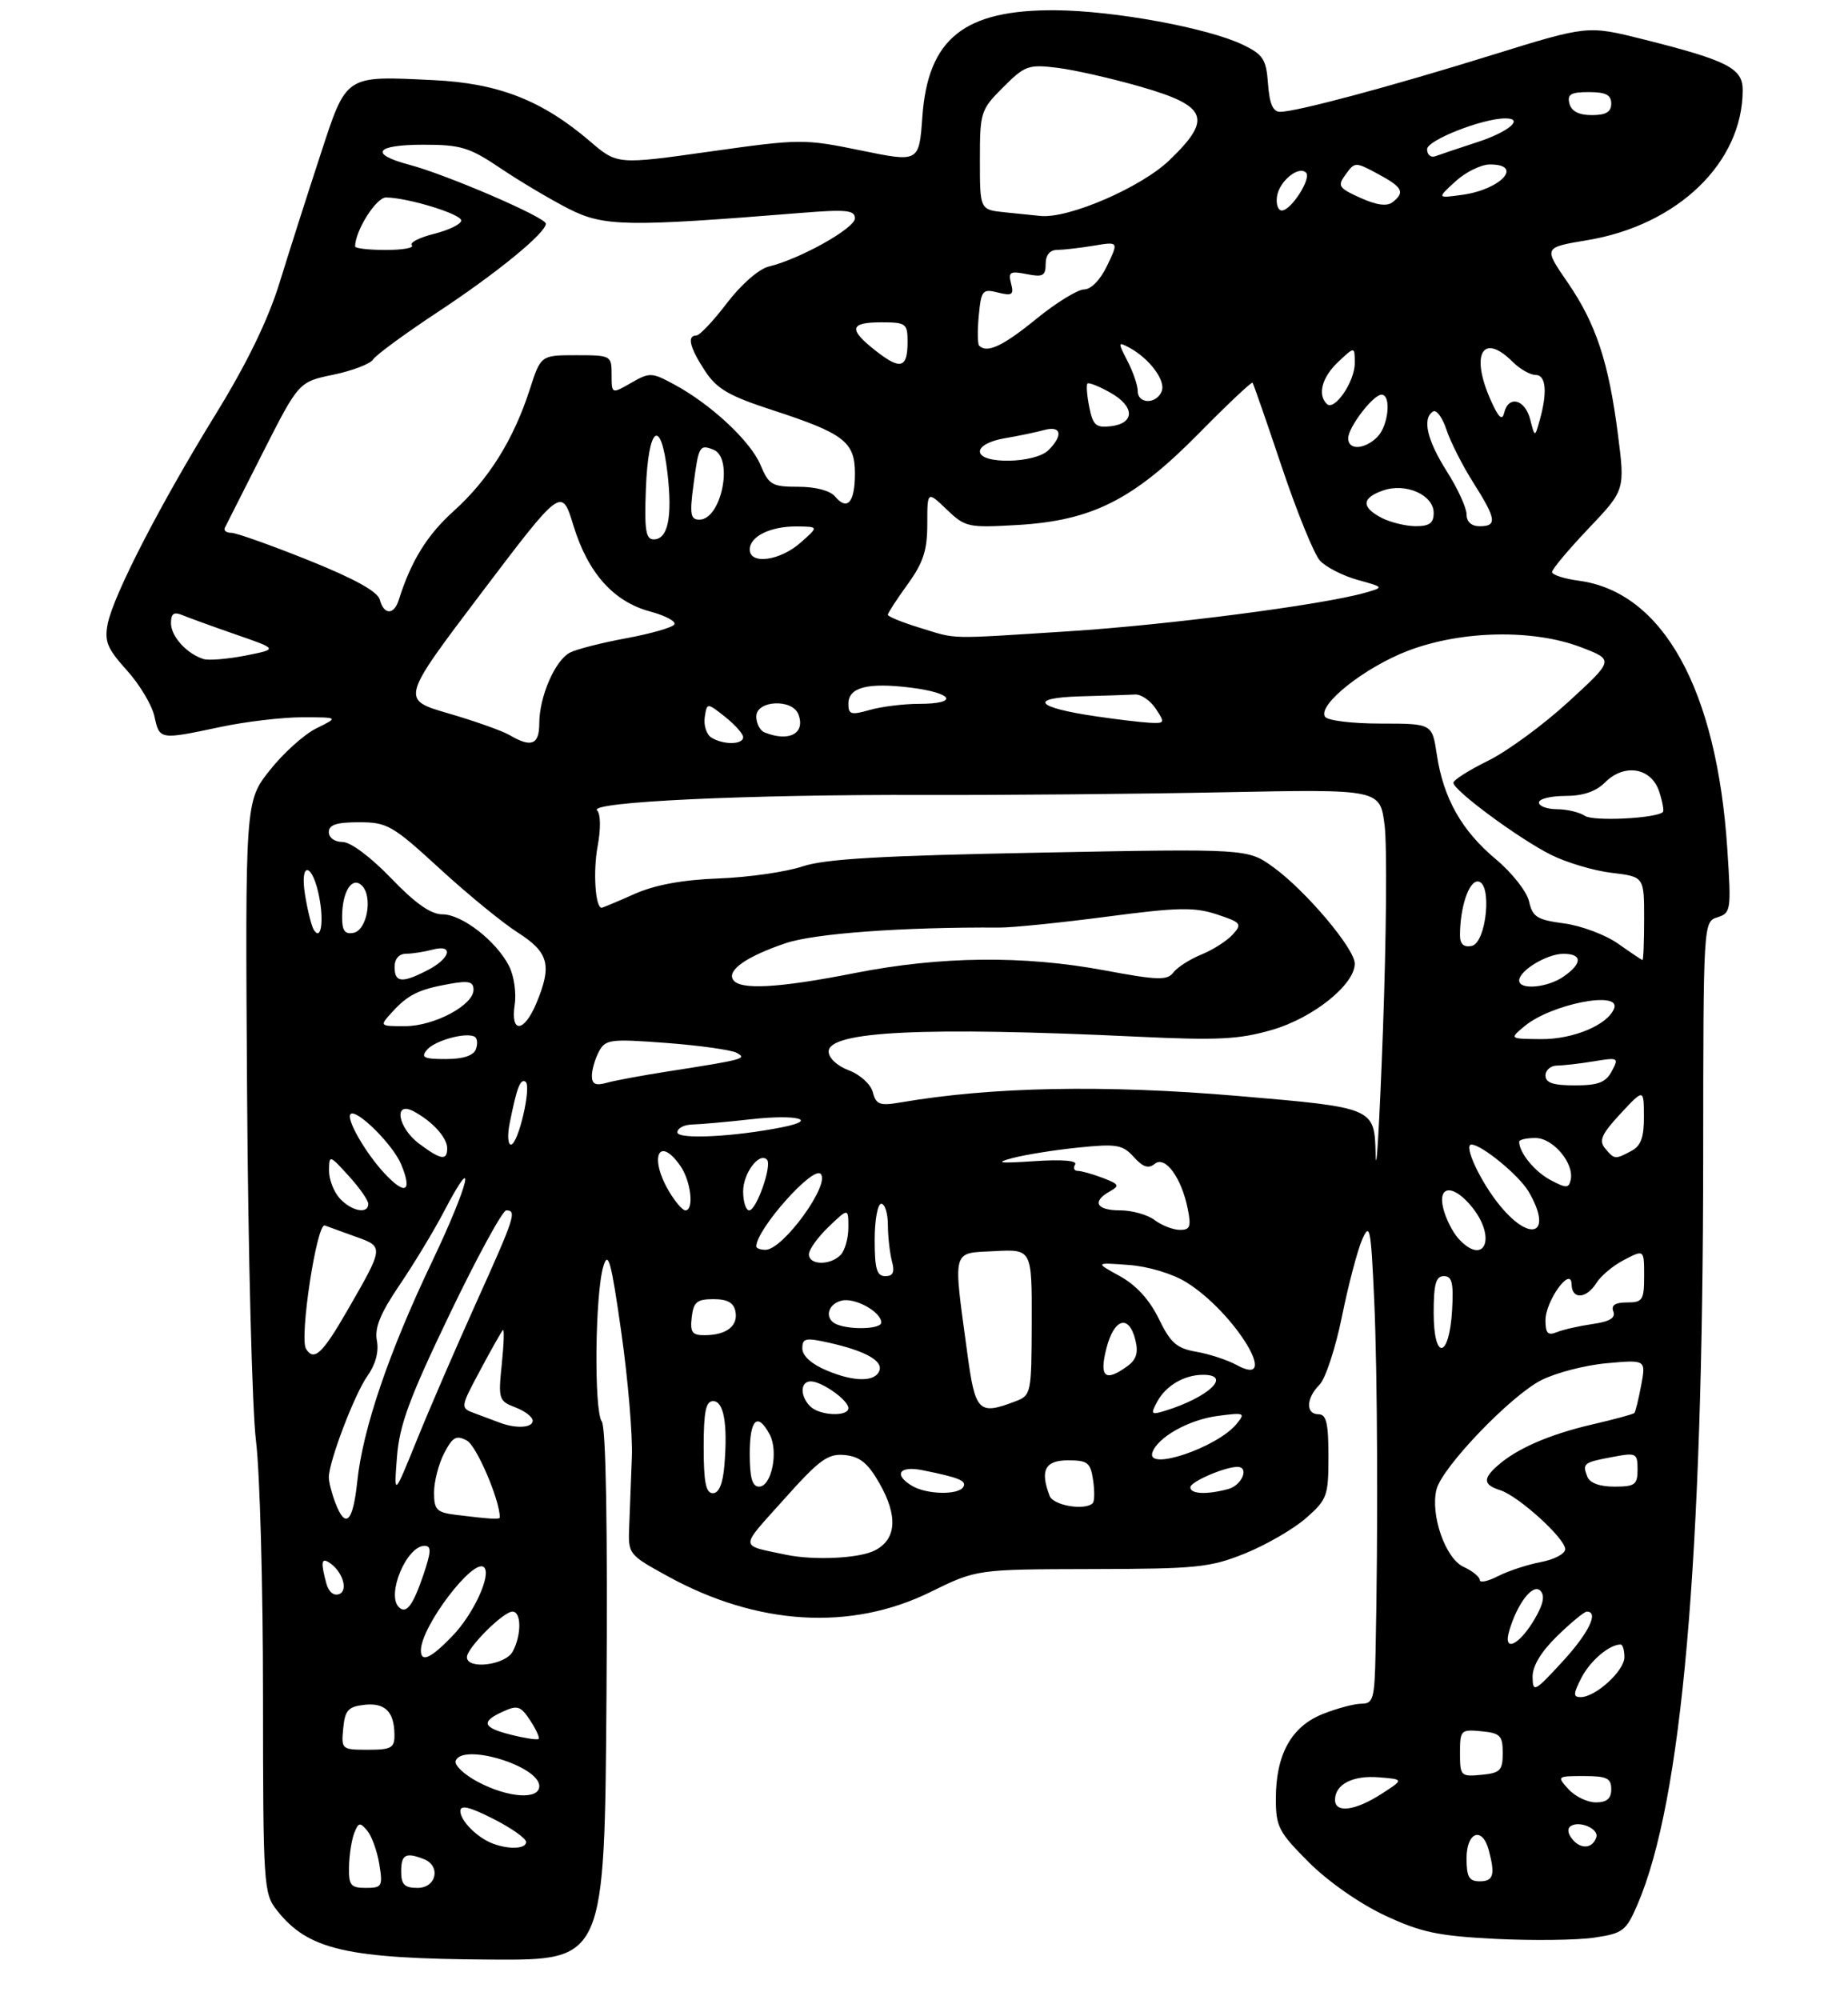 <?xml version="1.0" encoding="UTF-8" standalone="no"?>
<!DOCTYPE svg PUBLIC "-//W3C//DTD SVG 1.1//EN" "http://www.w3.org/Graphics/SVG/1.1/DTD/svg11.dtd" >
<svg xmlns="http://www.w3.org/2000/svg" xmlns:xlink="http://www.w3.org/1999/xlink" version="1.1" viewBox="0 0 281 304">
 <g >
 <path fill="currentColor"
d=" M 92.22 257.75 C 92.40 232.06 92.14 216.99 91.50 216.09 C 90.30 214.40 90.48 196.73 91.74 192.52 C 92.48 190.04 92.93 191.68 94.47 202.52 C 95.49 209.66 96.21 218.20 96.08 221.50 C 95.96 224.80 95.78 229.48 95.68 231.90 C 95.50 236.30 95.50 236.30 101.51 239.61 C 115.16 247.12 129.38 247.98 141.50 242.01 C 148.50 238.57 148.50 238.57 166.00 238.53 C 182.01 238.50 184.00 238.30 189.33 236.15 C 192.54 234.85 196.70 232.44 198.58 230.79 C 201.80 227.97 202.00 227.43 202.00 221.40 C 202.00 216.38 201.68 215.00 200.50 215.00 C 198.51 215.00 198.59 212.55 200.64 210.51 C 201.54 209.61 203.07 204.96 204.04 200.19 C 205.01 195.41 206.39 190.15 207.10 188.50 C 208.29 185.76 208.45 186.54 208.95 197.50 C 209.46 208.62 209.56 232.83 209.16 251.25 C 209.02 258.25 208.81 259.00 207.02 259.00 C 205.93 259.00 203.27 259.71 201.10 260.58 C 196.35 262.48 194.00 266.73 194.00 273.45 C 194.00 277.69 194.43 278.53 199.01 283.10 C 201.92 286.02 206.75 289.39 210.54 291.17 C 216.07 293.76 218.63 294.30 227.38 294.75 C 233.06 295.03 239.82 294.95 242.42 294.56 C 246.80 293.91 247.26 293.55 249.01 289.48 C 255.76 273.74 258.95 237.35 258.98 175.82 C 259.00 140.23 259.01 140.13 261.14 139.45 C 263.20 138.80 263.26 138.38 262.65 129.08 C 261.06 104.79 252.87 90.00 240.07 88.28 C 237.83 87.98 236.00 87.39 236.00 86.96 C 236.00 86.53 238.50 83.55 241.55 80.34 C 247.10 74.50 247.10 74.50 246.01 66.00 C 244.61 55.07 242.67 49.20 238.39 42.97 C 234.69 37.59 234.67 37.63 241.38 36.51 C 255.14 34.21 264.97 24.71 264.99 13.70 C 265.00 10.37 262.69 9.20 249.84 5.97 C 241.40 3.86 241.40 3.86 226.95 8.34 C 211.42 13.17 197.11 17.00 194.64 17.00 C 193.56 17.00 193.03 15.76 192.81 12.75 C 192.54 9.01 192.08 8.30 189.00 6.81 C 183.69 4.25 169.46 1.63 160.50 1.56 C 146.60 1.46 141.10 5.85 140.25 17.75 C 139.75 24.69 139.75 24.69 130.90 22.87 C 122.25 21.10 121.71 21.10 107.94 23.04 C 93.85 25.03 93.85 25.03 89.71 21.48 C 82.41 15.24 75.79 12.65 65.88 12.18 C 52.31 11.53 52.74 11.25 48.65 23.75 C 46.71 29.66 43.95 38.31 42.51 42.98 C 40.74 48.68 37.57 55.21 32.79 62.98 C 24.38 76.63 17.26 90.44 16.38 94.83 C 15.85 97.49 16.30 98.59 19.27 101.88 C 21.21 104.02 23.10 107.18 23.48 108.89 C 24.26 112.48 24.25 112.48 33.50 110.52 C 37.35 109.70 42.98 109.04 46.00 109.04 C 51.50 109.05 51.50 109.05 48.13 110.71 C 46.27 111.62 43.07 114.50 41.02 117.10 C 37.28 121.82 37.28 121.82 37.57 166.16 C 37.73 190.55 38.34 214.32 38.92 219.00 C 39.51 223.68 39.99 241.05 39.99 257.62 C 40.00 286.63 40.08 287.83 42.09 290.39 C 46.85 296.43 52.65 297.77 74.72 297.90 C 91.93 298.00 91.93 298.00 92.22 257.75 Z  M 53.07 283.75 C 53.11 281.96 53.47 279.67 53.87 278.65 C 54.51 277.03 54.74 276.99 55.85 278.31 C 56.53 279.14 57.36 281.44 57.68 283.41 C 58.22 286.77 58.09 287.00 55.63 287.00 C 53.31 287.00 53.01 286.61 53.07 283.75 Z  M 61.00 284.50 C 61.00 281.93 61.68 281.55 64.42 282.61 C 67.08 283.63 66.38 287.00 63.50 287.00 C 61.50 287.00 61.00 286.50 61.00 284.50 Z  M 223.00 282.50 C 223.00 278.49 225.39 277.60 226.37 281.25 C 227.38 285.01 227.09 286.00 225.00 286.00 C 223.38 286.00 223.00 285.33 223.00 282.50 Z  M 75.00 280.29 C 72.62 279.42 70.00 276.81 70.00 275.33 C 70.00 274.34 71.35 274.65 75.00 276.50 C 77.75 277.89 80.00 279.48 80.00 280.02 C 80.00 281.06 77.48 281.20 75.00 280.29 Z  M 239.10 279.62 C 238.37 278.74 238.28 277.95 238.86 277.59 C 240.23 276.74 243.15 278.04 242.73 279.31 C 242.16 281.03 240.39 281.18 239.10 279.62 Z  M 203.00 273.62 C 203.00 271.25 205.71 269.86 209.68 270.19 C 213.50 270.50 213.50 270.50 210.00 272.75 C 206.04 275.29 203.00 275.67 203.00 273.62 Z  M 238.50 272.00 C 236.72 270.03 236.75 270.00 240.85 270.00 C 244.33 270.00 245.00 270.32 245.00 272.00 C 245.00 273.43 244.33 274.00 242.65 274.00 C 241.37 274.00 239.50 273.10 238.50 272.00 Z  M 72.69 270.90 C 70.59 269.79 69.06 268.35 69.29 267.69 C 70.28 264.92 82.00 268.45 82.00 271.53 C 82.00 273.64 77.28 273.32 72.69 270.90 Z  M 222.00 266.50 C 222.00 263.01 222.12 262.89 225.25 263.19 C 228.12 263.46 228.50 263.85 228.50 266.50 C 228.50 269.15 228.12 269.54 225.25 269.81 C 222.12 270.11 222.00 269.99 222.00 266.50 Z  M 52.19 262.75 C 52.45 260.00 52.94 259.45 55.39 259.17 C 58.55 258.81 59.96 260.22 59.98 263.75 C 60.00 265.72 59.49 266.00 55.94 266.00 C 51.95 266.00 51.88 265.93 52.19 262.75 Z  M 77.75 263.73 C 73.37 262.64 73.05 261.75 76.49 260.19 C 78.69 259.18 79.18 259.35 80.63 261.56 C 81.53 262.93 82.10 264.20 81.89 264.36 C 81.67 264.53 79.81 264.25 77.75 263.73 Z  M 240.48 255.03 C 241.83 252.44 244.71 250.00 246.43 250.00 C 246.75 250.00 247.00 250.87 247.00 251.93 C 247.00 254.00 242.62 258.00 240.34 258.00 C 239.18 258.00 239.21 257.50 240.48 255.03 Z  M 233.04 254.95 C 233.01 253.29 234.31 251.12 236.79 248.70 C 238.88 246.67 240.90 245.00 241.29 245.00 C 243.17 245.00 241.57 248.28 237.54 252.65 C 233.34 257.21 233.08 257.35 233.04 254.95 Z  M 71.00 251.92 C 71.00 250.52 76.52 245.00 77.92 245.00 C 79.29 245.00 79.32 248.54 77.96 251.07 C 76.85 253.14 71.00 253.86 71.00 251.92 Z  M 64.00 250.90 C 64.00 247.27 72.04 236.70 73.61 238.27 C 74.75 239.42 71.98 245.42 68.77 248.73 C 65.50 252.12 64.00 252.80 64.00 250.90 Z  M 229.50 247.87 C 230.76 243.67 233.09 240.69 234.22 241.82 C 234.94 242.54 234.68 243.86 233.37 246.10 C 231.00 250.16 228.47 251.31 229.50 247.87 Z  M 60.64 244.31 C 58.73 242.39 61.84 235.00 64.55 235.00 C 65.62 235.00 65.58 235.87 64.35 239.50 C 62.77 244.12 61.76 245.43 60.64 244.31 Z  M 49.61 240.68 C 48.77 237.55 48.86 236.80 49.99 237.50 C 52.04 238.76 53.03 241.77 51.58 242.33 C 50.74 242.65 49.97 242.01 49.61 240.68 Z  M 225.00 240.19 C 225.00 239.71 223.90 238.82 222.55 238.20 C 219.79 236.95 217.46 230.28 218.43 226.42 C 219.28 223.05 229.67 212.21 234.35 209.82 C 236.55 208.70 241.04 207.53 244.32 207.24 C 250.28 206.70 250.28 206.70 249.55 210.60 C 249.15 212.74 248.68 214.64 248.51 214.81 C 248.34 214.99 245.44 215.78 242.05 216.56 C 235.59 218.07 230.68 220.20 227.75 222.78 C 225.45 224.79 225.54 225.72 228.11 226.54 C 230.88 227.41 238.00 233.87 238.00 235.51 C 238.00 236.20 236.33 237.09 234.28 237.47 C 232.24 237.86 229.32 238.82 227.78 239.61 C 226.25 240.40 225.00 240.66 225.00 240.19 Z  M 119.50 236.35 C 112.35 234.83 112.37 235.56 119.21 227.93 C 124.64 221.85 125.89 220.95 128.47 221.20 C 130.76 221.43 131.98 222.43 133.73 225.50 C 136.57 230.48 136.32 234.04 133.00 235.71 C 130.61 236.92 123.73 237.24 119.50 236.35 Z  M 50.98 228.43 C 50.44 227.02 50.00 225.29 50.00 224.59 C 50.00 222.20 53.91 211.94 55.86 209.19 C 57.10 207.45 57.63 205.50 57.31 203.82 C 56.93 201.87 57.83 199.66 60.76 195.34 C 62.94 192.13 65.97 187.12 67.49 184.21 C 72.68 174.28 71.34 179.96 65.72 191.75 C 59.13 205.56 55.15 217.24 54.32 225.25 C 53.67 231.44 52.53 232.53 50.98 228.43 Z  M 69.25 230.28 C 66.40 229.92 66.00 229.51 66.00 226.89 C 66.00 225.24 66.69 222.57 67.53 220.93 C 68.83 218.44 69.37 218.13 71.00 219.00 C 72.46 219.78 76.00 228.04 76.00 230.68 C 76.00 231.02 74.52 230.93 69.25 230.28 Z  M 159.61 227.42 C 158.11 223.53 158.90 222.00 162.39 222.00 C 165.39 222.00 165.82 222.34 166.21 225.01 C 166.46 226.66 166.43 228.23 166.16 228.51 C 164.99 229.68 160.17 228.88 159.61 227.42 Z  M 60.36 221.50 C 60.74 216.62 62.24 212.55 68.39 199.75 C 72.55 191.09 76.42 184.00 76.98 184.00 C 78.62 184.00 78.29 185.01 72.39 198.08 C 69.31 204.91 65.24 214.32 63.35 219.00 C 59.90 227.50 59.90 227.50 60.36 221.50 Z  M 107.00 220.00 C 107.00 214.59 107.33 213.00 108.43 213.00 C 110.06 213.00 110.67 216.45 110.15 222.75 C 109.92 225.56 109.32 227.00 108.40 227.00 C 107.33 227.00 107.00 225.33 107.00 220.00 Z  M 138.75 225.92 C 135.82 224.21 136.70 222.78 140.25 223.50 C 145.86 224.62 147.05 225.12 146.46 226.07 C 145.70 227.30 140.96 227.20 138.75 225.92 Z  M 181.00 226.10 C 181.00 225.26 186.22 223.00 188.15 223.00 C 190.02 223.00 188.85 225.81 186.75 226.37 C 183.47 227.25 181.00 227.13 181.00 226.10 Z  M 114.00 221.00 C 114.00 215.75 115.18 214.60 117.03 218.06 C 118.41 220.64 117.32 226.00 115.42 226.00 C 114.38 226.00 114.00 224.65 114.00 221.00 Z  M 241.35 224.46 C 240.58 222.47 240.78 222.31 245.25 221.48 C 248.80 220.81 249.00 220.91 249.00 223.39 C 249.00 225.71 248.61 226.00 245.47 226.00 C 243.21 226.00 241.72 225.44 241.35 224.46 Z  M 175.23 220.81 C 176.00 218.51 180.72 215.85 185.09 215.26 C 189.27 214.71 189.42 214.77 188.00 216.50 C 185.06 220.06 174.26 223.71 175.23 220.81 Z  M 76.00 216.28 C 75.17 215.97 73.48 215.34 72.23 214.87 C 69.96 214.03 69.96 214.03 73.01 208.32 C 74.69 205.18 76.24 202.42 76.47 202.20 C 76.69 201.97 76.62 204.30 76.30 207.37 C 75.75 212.70 75.84 212.99 78.36 213.95 C 79.81 214.50 81.00 215.41 81.00 215.98 C 81.00 217.06 78.49 217.22 76.00 216.28 Z  M 123.20 213.80 C 121.62 212.22 121.67 210.00 123.28 210.00 C 124.97 210.00 129.00 212.86 129.00 214.06 C 129.00 215.41 124.62 215.22 123.20 213.80 Z  M 175.94 213.12 C 177.25 210.66 180.07 209.00 182.93 209.00 C 187.40 209.00 183.79 212.42 177.16 214.47 C 175.04 215.12 174.93 215.00 175.94 213.12 Z  M 147.09 205.75 C 144.90 189.62 144.66 190.54 151.21 190.20 C 156.91 189.90 156.91 189.90 156.88 201.00 C 156.85 211.90 156.80 212.12 154.36 213.05 C 148.81 215.16 148.29 214.64 147.09 205.75 Z  M 125.75 208.36 C 123.40 207.38 122.00 206.12 122.00 205.00 C 122.00 203.42 122.48 203.32 126.13 204.14 C 131.49 205.35 134.22 206.84 133.73 208.32 C 133.15 210.10 129.94 210.12 125.75 208.36 Z  M 168.23 205.00 C 169.39 200.43 171.64 199.74 172.63 203.66 C 173.12 205.61 172.81 206.67 171.46 207.66 C 168.05 210.15 167.12 209.38 168.23 205.00 Z  M 188.00 207.49 C 186.62 206.74 183.89 205.84 181.92 205.50 C 178.92 204.98 177.99 204.16 176.20 200.48 C 174.80 197.60 172.76 195.36 170.28 194.00 C 166.50 191.92 166.50 191.92 171.63 192.30 C 174.61 192.52 178.26 193.62 180.37 194.92 C 187.78 199.50 194.93 211.29 188.00 207.49 Z  M 46.53 205.05 C 45.50 203.38 48.17 185.85 49.39 186.30 C 50.00 186.53 52.14 187.31 54.15 188.03 C 58.39 189.54 58.39 189.55 52.80 199.25 C 49.01 205.82 47.74 207.00 46.53 205.05 Z  M 218.00 199.58 C 218.00 195.20 218.33 194.00 219.55 194.00 C 220.79 194.00 221.04 195.03 220.80 199.17 C 220.37 206.58 218.00 206.93 218.00 199.58 Z  M 105.18 200.25 C 105.45 197.93 105.97 197.50 108.49 197.50 C 110.61 197.50 111.58 198.04 111.83 199.38 C 112.26 201.57 110.46 202.96 107.18 202.98 C 105.24 203.00 104.92 202.55 105.18 200.25 Z  M 235.00 200.72 C 235.00 197.74 238.91 192.35 238.97 195.25 C 239.01 197.60 241.22 197.47 242.75 195.03 C 243.42 193.95 245.33 192.36 246.99 191.51 C 250.00 189.95 250.00 189.95 250.00 193.97 C 250.00 197.65 249.77 198.00 247.39 198.00 C 245.59 198.00 244.95 198.42 245.32 199.38 C 245.69 200.35 244.76 200.91 242.17 201.28 C 240.15 201.57 237.71 202.12 236.75 202.51 C 235.36 203.07 235.00 202.70 235.00 200.72 Z  M 127.25 201.34 C 125.33 200.56 125.76 198.29 127.94 197.73 C 129.95 197.20 134.00 199.42 134.00 201.06 C 134.00 202.03 129.45 202.22 127.25 201.34 Z  M 133.00 188.50 C 133.00 185.47 133.45 183.00 134.00 183.00 C 134.55 183.00 135.01 184.46 135.01 186.25 C 135.02 188.04 135.30 190.51 135.63 191.75 C 136.07 193.40 135.81 194.00 134.62 194.00 C 133.32 194.00 133.00 192.90 133.00 188.50 Z  M 123.00 190.69 C 123.00 189.96 124.35 188.08 126.00 186.50 C 129.00 183.63 129.00 183.63 129.00 186.61 C 129.00 188.26 128.46 190.14 127.80 190.80 C 126.19 192.41 123.00 192.33 123.00 190.69 Z  M 115.00 189.48 C 115.00 186.90 123.57 177.24 124.78 178.45 C 126.33 179.99 119.06 190.00 116.40 190.00 C 115.63 190.00 115.00 189.77 115.00 189.48 Z  M 221.73 188.25 C 220.87 187.29 219.85 185.26 219.47 183.75 C 218.55 180.08 221.08 180.02 223.93 183.63 C 227.63 188.34 225.62 192.57 221.73 188.25 Z  M 175.56 185.47 C 174.49 184.66 172.13 184.00 170.31 184.00 C 166.70 184.00 165.98 182.67 168.75 181.12 C 170.30 180.25 170.18 180.02 167.68 179.07 C 166.14 178.48 164.42 178.00 163.88 178.00 C 163.33 178.00 163.15 177.57 163.48 177.03 C 163.85 176.43 161.51 176.24 157.29 176.52 C 151.85 176.88 151.19 176.78 154.00 176.04 C 155.93 175.53 160.43 174.81 164.00 174.45 C 169.81 173.86 170.70 174.01 172.40 175.89 C 173.80 177.44 174.64 177.71 175.58 176.93 C 177.16 175.62 179.66 179.03 180.61 183.80 C 181.15 186.50 180.95 186.99 179.38 186.97 C 178.34 186.95 176.63 186.28 175.56 185.47 Z  M 228.10 183.31 C 225.14 179.72 222.46 174.00 223.74 174.00 C 225.28 174.00 230.95 178.65 232.41 181.11 C 236.16 187.46 232.90 189.13 228.10 183.31 Z  M 51.65 182.17 C 50.74 181.17 50.01 179.25 50.03 177.92 C 50.06 175.54 50.11 175.56 53.03 178.77 C 54.66 180.56 56.00 182.47 56.00 183.02 C 56.00 184.63 53.43 184.13 51.65 182.17 Z  M 101.72 181.10 C 98.66 175.93 100.17 172.55 103.44 177.22 C 105.07 179.54 105.57 184.00 104.22 184.00 C 103.78 184.00 102.66 182.69 101.72 181.10 Z  M 113.00 181.12 C 113.00 178.35 115.44 175.10 116.62 176.29 C 117.44 177.11 115.03 184.00 113.92 184.00 C 113.42 184.00 113.00 182.71 113.00 181.12 Z  M 209.17 175.44 C 209.00 168.38 209.00 168.38 188.25 166.61 C 168.02 164.88 150.77 165.21 136.89 167.60 C 133.77 168.13 133.21 167.92 132.72 166.05 C 132.41 164.84 130.80 163.37 129.08 162.72 C 127.30 162.05 126.00 160.84 126.00 159.86 C 126.00 156.76 140.51 156.06 173.00 157.60 C 185.20 158.18 188.44 158.01 193.43 156.56 C 199.68 154.75 206.00 149.68 206.00 146.49 C 206.00 144.22 198.56 135.42 193.64 131.85 C 189.72 129.01 189.72 129.01 158.11 129.62 C 133.93 130.08 125.44 130.57 122.00 131.72 C 119.53 132.55 113.82 133.37 109.32 133.54 C 103.77 133.75 99.62 134.51 96.44 135.92 C 93.86 137.07 91.63 138.00 91.48 138.00 C 90.52 138.00 90.16 132.48 90.87 128.67 C 91.37 125.97 91.34 123.74 90.79 123.19 C 89.50 121.90 113.58 120.77 140.50 120.85 C 152.60 120.89 173.15 120.70 186.18 120.44 C 209.85 119.97 209.85 119.97 210.54 125.48 C 210.92 128.51 210.80 142.58 210.28 156.75 C 209.76 170.91 209.26 179.32 209.17 175.44 Z  M 58.45 178.36 C 55.54 175.23 52.59 170.07 53.30 169.37 C 54.18 168.48 59.77 174.02 61.00 177.01 C 62.74 181.21 61.64 181.79 58.45 178.36 Z  M 235.78 179.40 C 233.38 178.14 231.00 175.23 231.00 173.57 C 231.00 173.25 232.11 173.00 233.48 173.00 C 236.16 173.00 239.40 176.86 238.83 179.37 C 238.54 180.66 238.16 180.66 235.78 179.40 Z  M 63.75 173.88 C 60.48 171.45 59.78 167.28 62.92 168.96 C 65.76 170.48 68.00 172.95 68.00 174.57 C 68.00 176.49 67.03 176.33 63.75 173.88 Z  M 244.05 174.56 C 243.09 173.40 243.54 172.39 246.40 169.31 C 249.95 165.50 249.95 165.50 249.97 169.71 C 249.99 172.88 249.52 174.19 248.07 174.96 C 245.59 176.29 245.48 176.28 244.05 174.56 Z  M 77.50 170.75 C 78.59 165.32 79.11 163.95 79.90 164.44 C 80.88 165.04 78.81 174.00 77.69 174.00 C 77.22 174.00 77.14 172.54 77.50 170.75 Z  M 103.00 172.14 C 103.00 171.51 104.01 170.98 105.25 170.95 C 106.49 170.92 110.56 170.56 114.31 170.14 C 121.16 169.38 124.53 170.24 119.01 171.35 C 111.62 172.83 103.00 173.25 103.00 172.14 Z  M 90.00 163.55 C 90.00 162.63 90.48 160.97 91.07 159.86 C 92.07 158.00 92.78 157.91 101.32 158.55 C 106.37 158.93 111.17 159.61 111.99 160.04 C 113.65 160.94 113.20 161.06 101.50 162.89 C 97.65 163.49 93.49 164.26 92.25 164.61 C 90.56 165.08 90.00 164.81 90.00 163.55 Z  M 235.00 163.50 C 235.00 162.68 235.79 162.00 236.75 161.99 C 237.71 161.98 240.24 161.69 242.37 161.34 C 246.08 160.73 246.19 160.78 245.08 162.85 C 244.17 164.56 243.01 165.00 239.46 165.00 C 236.16 165.00 235.00 164.61 235.00 163.50 Z  M 64.91 159.61 C 66.10 158.17 70.95 156.85 72.20 157.62 C 72.59 157.87 72.66 158.72 72.35 159.53 C 71.98 160.49 70.38 161.00 67.77 161.00 C 64.46 161.00 63.96 160.76 64.91 159.61 Z  M 231.83 155.99 C 235.84 152.65 246.50 150.54 245.44 153.30 C 244.48 155.80 239.24 158.00 234.35 157.97 C 229.50 157.93 229.50 157.93 231.83 155.99 Z  M 59.58 153.91 C 62.01 151.23 63.63 150.42 68.25 149.59 C 71.27 149.04 72.00 149.21 72.00 150.47 C 72.00 152.81 66.02 155.99 61.60 156.00 C 57.70 156.00 57.69 156.00 59.58 153.91 Z  M 78.26 152.75 C 78.54 150.96 78.15 148.32 77.41 146.87 C 75.47 143.06 70.25 139.00 67.29 139.00 C 65.51 139.00 63.16 137.35 59.46 133.50 C 56.36 130.28 53.31 128.00 52.09 128.00 C 50.90 128.00 50.00 127.35 50.00 126.50 C 50.00 125.38 51.18 125.00 54.59 125.00 C 58.88 125.00 59.68 125.46 66.84 132.03 C 71.05 135.90 76.41 140.29 78.75 141.78 C 83.46 144.79 83.97 146.75 81.55 152.53 C 79.68 157.00 77.60 157.14 78.26 152.75 Z  M 111.46 148.93 C 110.55 147.47 113.55 145.39 119.45 143.39 C 123.82 141.90 137.29 140.92 152.00 141.01 C 153.93 141.02 161.24 140.28 168.25 139.36 C 179.08 137.93 181.61 137.88 185.01 139.00 C 188.74 140.23 188.91 140.45 187.44 142.07 C 186.57 143.03 184.43 144.40 182.68 145.11 C 180.93 145.82 179.01 147.05 178.42 147.84 C 177.48 149.07 176.05 149.03 167.92 147.51 C 155.63 145.22 143.00 145.36 130.00 147.92 C 118.35 150.22 112.45 150.54 111.46 148.93 Z  M 231.00 149.06 C 231.00 147.55 235.23 145.00 237.72 145.00 C 240.61 145.00 240.64 146.44 237.78 148.44 C 235.33 150.16 231.00 150.55 231.00 149.06 Z  M 60.00 147.00 C 60.00 145.77 60.67 144.99 61.75 144.99 C 62.71 144.98 64.51 144.70 65.75 144.37 C 69.03 143.49 68.54 145.67 65.05 147.47 C 61.13 149.50 60.00 149.40 60.00 147.00 Z  M 246.04 143.46 C 244.13 142.11 240.44 140.73 237.84 140.38 C 233.73 139.84 233.03 139.40 232.51 137.06 C 232.18 135.56 229.93 132.69 227.45 130.62 C 222.25 126.27 219.48 121.36 218.48 114.73 C 217.77 110.00 217.77 110.00 209.95 110.00 C 205.57 110.00 201.83 109.54 201.47 108.95 C 200.34 107.13 207.56 101.41 214.15 98.91 C 222.29 95.82 233.21 95.62 240.47 98.42 C 245.43 100.33 245.43 100.33 238.47 106.71 C 234.64 110.22 229.14 114.25 226.25 115.66 C 223.36 117.08 221.00 118.58 221.00 119.00 C 221.00 120.15 230.93 127.49 235.82 129.94 C 238.19 131.13 242.36 132.37 245.07 132.69 C 250.00 133.28 250.00 133.28 250.00 139.64 C 250.00 143.14 249.89 145.98 249.75 145.95 C 249.61 145.92 247.94 144.80 246.04 143.46 Z  M 222.00 142.20 C 222.00 138.01 223.31 134.00 224.68 134.00 C 226.95 134.00 226.06 143.38 223.75 143.81 C 222.57 144.04 222.00 143.51 222.00 142.20 Z  M 47.72 141.36 C 47.36 140.78 46.76 138.37 46.38 136.00 C 45.54 130.74 47.57 131.19 48.56 136.48 C 49.27 140.24 48.78 143.07 47.72 141.36 Z  M 52.02 139.32 C 52.04 135.51 53.55 133.15 55.04 134.64 C 56.72 136.32 55.81 141.42 53.75 141.81 C 52.42 142.07 52.00 141.48 52.02 139.32 Z  M 241.00 124.03 C 240.18 123.48 238.26 123.02 236.75 123.02 C 235.24 123.01 234.00 122.55 234.00 122.00 C 234.00 121.45 235.80 121.00 238.00 121.00 C 240.71 121.00 242.67 120.33 244.06 118.94 C 246.99 116.01 251.08 116.69 252.28 120.31 C 252.79 121.86 253.05 123.27 252.85 123.45 C 251.79 124.42 242.28 124.89 241.00 124.03 Z  M 77.50 111.76 C 76.40 111.11 72.22 109.63 68.22 108.46 C 60.93 106.35 60.93 106.35 73.16 90.19 C 85.40 74.03 85.40 74.03 87.20 79.92 C 89.42 87.13 93.29 91.46 98.85 92.96 C 101.17 93.58 102.83 94.47 102.54 94.93 C 102.26 95.39 98.98 96.33 95.26 97.02 C 91.54 97.70 87.67 98.69 86.67 99.21 C 84.40 100.38 82.00 105.91 82.00 109.97 C 82.00 113.22 80.79 113.70 77.50 111.76 Z  M 108.16 112.12 C 107.43 111.66 106.98 110.27 107.16 109.04 C 107.50 106.80 107.50 106.80 110.25 108.97 C 111.76 110.17 113.00 111.56 113.00 112.07 C 113.00 113.23 109.96 113.26 108.16 112.12 Z  M 116.25 111.34 C 115.56 111.06 115.00 109.97 115.00 108.92 C 115.00 106.46 120.47 106.18 121.40 108.59 C 122.51 111.50 119.99 112.85 116.25 111.34 Z  M 166.72 108.91 C 157.46 107.56 156.28 106.10 164.25 105.86 C 167.96 105.76 171.73 105.63 172.63 105.58 C 173.52 105.54 174.93 106.51 175.75 107.75 C 177.16 109.88 177.11 109.99 174.87 109.88 C 173.57 109.81 169.90 109.38 166.72 108.91 Z  M 129.00 107.00 C 129.00 104.48 131.94 103.72 138.51 104.54 C 145.00 105.36 145.83 107.00 139.74 107.00 C 137.40 107.00 134.03 107.42 132.24 107.93 C 129.41 108.74 129.00 108.62 129.00 107.00 Z  M 30.95 100.19 C 28.41 99.40 26.00 96.75 26.00 94.74 C 26.00 93.27 26.43 92.97 27.75 93.52 C 28.71 93.92 32.38 95.25 35.89 96.47 C 42.28 98.68 42.28 98.68 37.34 99.66 C 34.62 100.19 31.75 100.43 30.95 100.19 Z  M 139.75 95.40 C 137.14 94.60 135.00 93.72 135.00 93.46 C 135.00 93.20 136.35 91.12 138.00 88.84 C 140.39 85.54 141.00 83.67 141.00 79.66 C 141.00 74.63 141.00 74.63 143.94 77.44 C 146.76 80.15 147.20 80.25 154.71 79.81 C 166.06 79.15 172.34 75.98 182.27 65.91 C 186.63 61.48 190.31 58.01 190.46 58.18 C 190.60 58.36 192.60 64.11 194.90 70.97 C 197.20 77.82 199.81 84.24 200.70 85.22 C 201.59 86.20 204.16 87.52 206.41 88.15 C 210.50 89.28 210.50 89.28 207.50 90.13 C 200.91 91.98 177.57 95.01 162.47 95.97 C 143.67 97.17 145.68 97.22 139.75 95.40 Z  M 57.75 91.16 C 57.43 89.93 53.89 87.97 46.89 85.16 C 41.17 82.87 35.90 80.99 35.17 81.00 C 34.43 81.00 33.99 80.66 34.18 80.25 C 34.38 79.84 36.99 74.67 39.98 68.78 C 45.43 58.05 45.43 58.05 50.70 56.96 C 53.60 56.36 56.32 55.31 56.74 54.64 C 57.16 53.97 61.55 50.75 66.50 47.48 C 75.55 41.51 83.00 35.42 83.00 34.00 C 83.00 33.05 68.00 26.58 62.25 25.05 C 56.06 23.41 57.05 22.00 64.40 22.00 C 70.09 22.00 71.39 22.40 76.15 25.61 C 79.09 27.59 83.75 30.35 86.49 31.75 C 91.83 34.45 95.24 34.51 121.75 32.37 C 128.68 31.81 130.00 31.94 130.00 33.19 C 130.00 34.70 121.60 39.40 116.90 40.52 C 115.40 40.88 112.71 43.23 110.54 46.07 C 108.48 48.78 106.38 51.00 105.89 51.00 C 104.43 51.00 104.87 52.83 107.19 56.37 C 108.99 59.12 110.81 60.18 117.44 62.34 C 128.34 65.89 130.00 67.16 130.00 72.00 C 130.00 76.36 128.84 77.71 126.99 75.49 C 126.24 74.59 124.04 74.00 121.39 74.00 C 117.40 74.00 116.91 73.72 115.64 70.69 C 114.14 67.08 108.08 61.43 102.47 58.42 C 99.10 56.60 98.78 56.59 95.96 58.21 C 93.00 59.91 93.00 59.91 93.00 56.95 C 93.00 54.05 92.91 54.00 87.62 54.00 C 82.23 54.00 82.23 54.00 80.54 59.25 C 78.08 66.85 74.29 72.91 69.00 77.68 C 64.93 81.35 62.51 85.26 60.62 91.25 C 59.89 93.53 58.36 93.49 57.75 91.16 Z  M 114.00 83.54 C 114.00 81.54 117.18 79.99 121.18 80.03 C 124.50 80.06 124.50 80.06 121.69 82.53 C 118.58 85.27 114.00 85.87 114.00 83.54 Z  M 98.21 74.33 C 98.57 64.76 100.49 63.33 101.49 71.88 C 102.27 78.61 101.57 82.00 99.39 82.00 C 98.19 82.00 97.97 80.55 98.21 74.33 Z  M 210.11 78.74 C 206.97 77.11 207.03 75.71 210.28 74.57 C 213.74 73.35 218.00 75.23 218.00 77.98 C 218.00 79.52 217.35 80.00 215.25 79.99 C 213.74 79.98 211.43 79.41 210.11 78.74 Z  M 223.00 78.20 C 223.00 77.20 221.65 74.26 220.00 71.66 C 216.98 66.89 216.22 63.60 217.92 62.55 C 218.43 62.24 219.34 63.49 219.95 65.34 C 220.56 67.18 222.39 70.80 224.03 73.38 C 227.53 78.90 227.69 80.00 225.00 80.00 C 223.74 80.00 223.00 79.33 223.00 78.20 Z  M 105.44 73.77 C 106.23 67.78 106.36 67.54 108.46 68.35 C 111.60 69.55 109.72 79.00 106.34 79.00 C 104.99 79.00 104.85 78.18 105.44 73.77 Z  M 149.00 68.63 C 149.00 67.82 150.54 67.00 152.75 66.63 C 154.81 66.28 157.51 65.72 158.75 65.38 C 161.38 64.66 161.71 66.15 159.43 68.43 C 157.40 70.46 149.00 70.62 149.00 68.63 Z  M 205.00 66.63 C 205.00 64.96 208.79 60.00 210.07 60.00 C 211.60 60.00 211.12 64.74 209.43 66.43 C 207.49 68.36 205.00 68.48 205.00 66.63 Z  M 232.67 63.75 C 231.88 60.68 229.38 60.05 228.72 62.75 C 228.42 64.03 227.85 63.49 226.65 60.78 C 223.55 53.80 225.48 50.48 230.00 55.00 C 231.10 56.10 232.68 57.00 233.50 57.00 C 235.10 57.00 235.32 59.67 234.09 64.00 C 233.38 66.50 233.38 66.50 232.67 63.75 Z  M 165.63 61.89 C 165.28 60.13 165.15 58.51 165.36 58.31 C 165.56 58.10 167.15 58.74 168.88 59.72 C 172.58 61.81 172.58 64.37 168.88 64.80 C 166.65 65.06 166.18 64.64 165.63 61.89 Z  M 201.74 61.40 C 200.30 59.97 201.03 57.32 203.50 55.00 C 206.00 52.65 206.00 52.65 206.00 55.21 C 206.00 58.05 202.89 62.56 201.74 61.40 Z  M 173.00 59.45 C 173.00 58.60 172.30 56.54 171.44 54.88 C 169.96 52.02 169.98 51.92 171.70 52.84 C 174.76 54.48 177.28 57.84 176.65 59.46 C 175.88 61.47 173.00 61.46 173.00 59.45 Z  M 133.20 53.36 C 128.97 50.05 129.16 49.00 134.00 49.00 C 137.76 49.00 138.00 49.18 138.00 51.94 C 138.00 55.98 136.95 56.29 133.20 53.36 Z  M 148.89 52.55 C 148.64 52.31 148.61 50.24 148.83 47.97 C 149.20 44.12 149.40 43.88 151.74 44.47 C 153.90 45.01 154.19 44.82 153.74 43.10 C 153.28 41.35 153.58 41.17 156.11 41.67 C 158.57 42.16 159.00 41.94 159.00 40.12 C 159.00 38.77 159.64 38.00 160.75 37.99 C 161.71 37.98 164.21 37.70 166.30 37.35 C 170.10 36.72 170.10 36.72 168.36 40.36 C 167.33 42.53 165.91 44.00 164.85 44.00 C 163.88 44.00 160.59 46.02 157.55 48.50 C 152.50 52.62 150.08 53.75 148.89 52.55 Z  M 54.00 37.47 C 54.00 35.08 57.20 30.00 58.70 30.02 C 62.04 30.06 70.12 32.53 70.13 33.52 C 70.14 34.06 68.29 34.97 66.03 35.54 C 63.76 36.11 62.23 36.89 62.62 37.29 C 63.01 37.68 61.23 38.00 58.67 38.00 C 56.10 38.00 54.00 37.76 54.00 37.47 Z  M 152.75 32.27 C 149.00 31.88 149.00 31.88 149.00 24.34 C 149.00 17.04 149.11 16.69 152.54 13.26 C 155.84 9.96 156.38 9.77 160.79 10.31 C 163.38 10.63 169.10 11.93 173.50 13.20 C 183.64 16.12 184.39 18.06 177.78 24.39 C 173.48 28.50 162.50 33.25 158.23 32.83 C 157.28 32.74 154.81 32.49 152.75 32.27 Z  M 194.18 29.85 C 194.52 27.54 197.47 25.14 198.59 26.25 C 199.45 27.11 196.32 32.00 194.91 32.00 C 194.33 32.00 194.00 31.03 194.18 29.85 Z  M 206.86 30.08 C 203.50 28.56 203.33 28.27 204.63 26.50 C 206.01 24.60 206.10 24.60 209.52 26.44 C 213.29 28.47 213.68 29.22 211.75 30.74 C 210.90 31.40 209.32 31.19 206.86 30.08 Z  M 221.31 27.58 C 222.85 26.16 225.21 25.00 226.56 25.00 C 231.72 25.00 228.25 28.81 222.34 29.62 C 218.50 30.15 218.50 30.15 221.31 27.58 Z  M 217.00 22.68 C 217.00 21.31 225.42 18.00 228.90 18.00 C 231.80 18.00 229.44 20.02 224.75 21.57 C 221.86 22.51 218.94 23.50 218.25 23.75 C 217.56 24.01 217.00 23.52 217.00 22.68 Z  M 238.64 15.75 C 238.28 14.34 238.84 14.00 241.59 14.00 C 244.17 14.00 245.00 14.43 245.00 15.75 C 245.00 17.02 244.19 17.50 242.05 17.50 C 240.08 17.50 238.95 16.92 238.64 15.75 Z "/>
</g>
</svg>